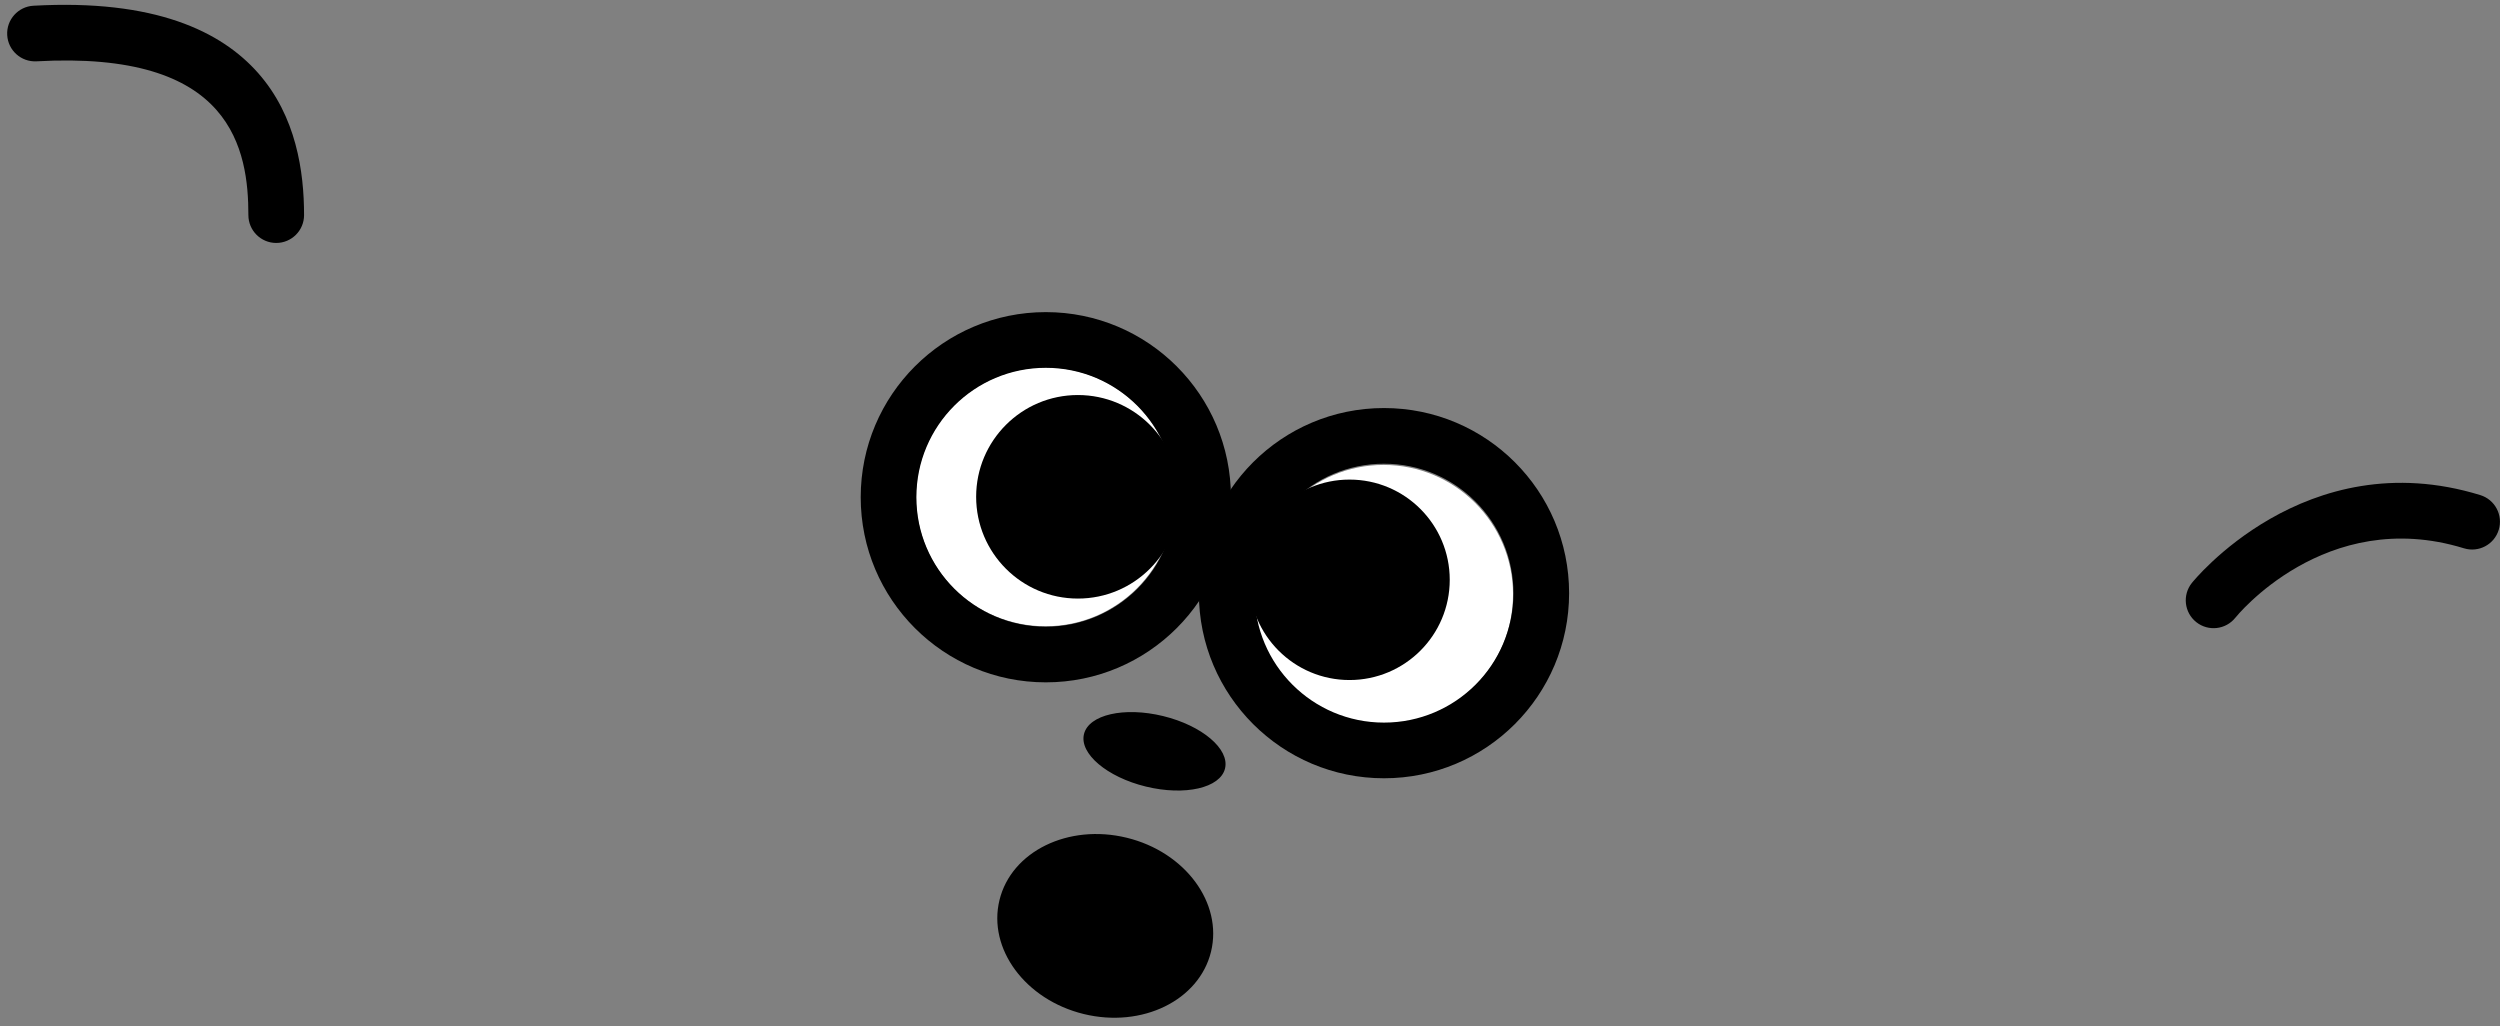 <svg width="229" height="94" viewBox="0 0 229 94" fill="none" xmlns="http://www.w3.org/2000/svg">
<rect x="0" y="0" width="229" height="94" fill="#808080" stroke="none"/>
<path fill-rule="evenodd" clip-rule="evenodd" d="M27.852 19.704C27.852 15.722 27.136 10.644 23.646 6.692C20.267 2.865 14.183 -0.093 3.064 0.525C1.659 0.603 0.581 1.807 0.66 3.212C0.737 4.618 1.942 5.695 3.347 5.617C12.178 5.127 17.139 7.028 19.823 10.067C22.393 12.979 22.752 16.772 22.752 19.704C22.752 21.112 23.895 22.255 25.302 22.255C26.71 22.255 27.852 21.112 27.852 19.704Z" fill="black"/>
<path fill-rule="evenodd" clip-rule="evenodd" d="M204.76 56.581C204.76 56.581 212.962 46.307 225.697 50.224C227.042 50.639 228.47 49.883 228.883 48.537C229.297 47.192 228.541 45.764 227.196 45.351C211.12 40.403 200.771 53.402 200.771 53.402C199.894 54.503 200.075 56.108 201.176 56.986C202.277 57.863 203.882 57.681 204.76 56.581Z" fill="black"/>
<path d="M95.761 57.366C89.213 57.366 83.905 52.058 83.905 45.51C83.905 38.962 89.213 33.654 95.761 33.654C102.309 33.654 107.617 38.962 107.617 45.51C107.617 52.058 102.309 57.366 95.761 57.366Z" fill="white"/>
<path fill-rule="evenodd" clip-rule="evenodd" d="M95.798 62.503C105.163 62.503 112.754 54.912 112.754 45.547C112.754 36.183 105.163 28.59 95.798 28.59C86.432 28.59 78.841 36.183 78.841 45.547C78.841 54.912 86.432 62.503 95.798 62.503ZM95.798 57.403C89.25 57.403 83.941 52.095 83.941 45.547C83.941 38.999 89.25 33.691 95.798 33.691C102.345 33.691 107.654 38.999 107.654 45.547C107.654 52.095 102.345 57.403 95.798 57.403Z" fill="black"/>
<path d="M98.736 54.829C103.885 54.829 108.059 50.656 108.059 45.508C108.059 40.359 103.885 36.185 98.736 36.185C93.588 36.185 89.415 40.359 89.415 45.508C89.415 50.656 93.588 54.829 98.736 54.829Z" fill="black"/>
<path d="M126.737 66.302C120.19 66.302 114.881 60.993 114.881 54.446C114.881 47.898 120.19 42.589 126.737 42.589C133.284 42.589 138.593 47.898 138.593 54.446C138.593 60.993 133.284 66.302 126.737 66.302Z" fill="white"/>
<path fill-rule="evenodd" clip-rule="evenodd" d="M126.773 71.29C136.139 71.29 143.73 63.699 143.73 54.334C143.73 44.968 136.139 37.377 126.773 37.377C117.409 37.377 109.818 44.968 109.818 54.334C109.818 63.699 117.409 71.29 126.773 71.29ZM126.773 66.19C120.227 66.19 114.918 60.882 114.918 54.334C114.918 47.786 120.227 42.477 126.773 42.477C133.321 42.477 138.63 47.786 138.63 54.334C138.63 60.882 133.321 66.19 126.773 66.19Z" fill="black"/>
<path d="M123.615 62.291C128.686 62.291 132.796 58.181 132.796 53.11C132.796 48.04 128.686 43.93 123.615 43.93C118.544 43.93 114.435 48.04 114.435 53.11C114.435 58.181 118.544 62.291 123.615 62.291Z" fill="black"/>
<path d="M110.93 87.175C112.017 82.715 108.561 78.042 103.21 76.737C97.859 75.432 92.639 77.988 91.552 82.448C90.463 86.907 93.919 91.579 99.27 92.885C104.622 94.191 109.841 91.635 110.93 87.175Z" fill="black"/>
<path d="M112.212 70.396C112.647 68.612 110.107 66.461 106.54 65.591C102.973 64.721 99.728 65.461 99.292 67.244C98.858 69.028 101.397 71.18 104.964 72.05C108.532 72.92 111.777 72.18 112.212 70.396Z" fill="black"/>
</svg>
